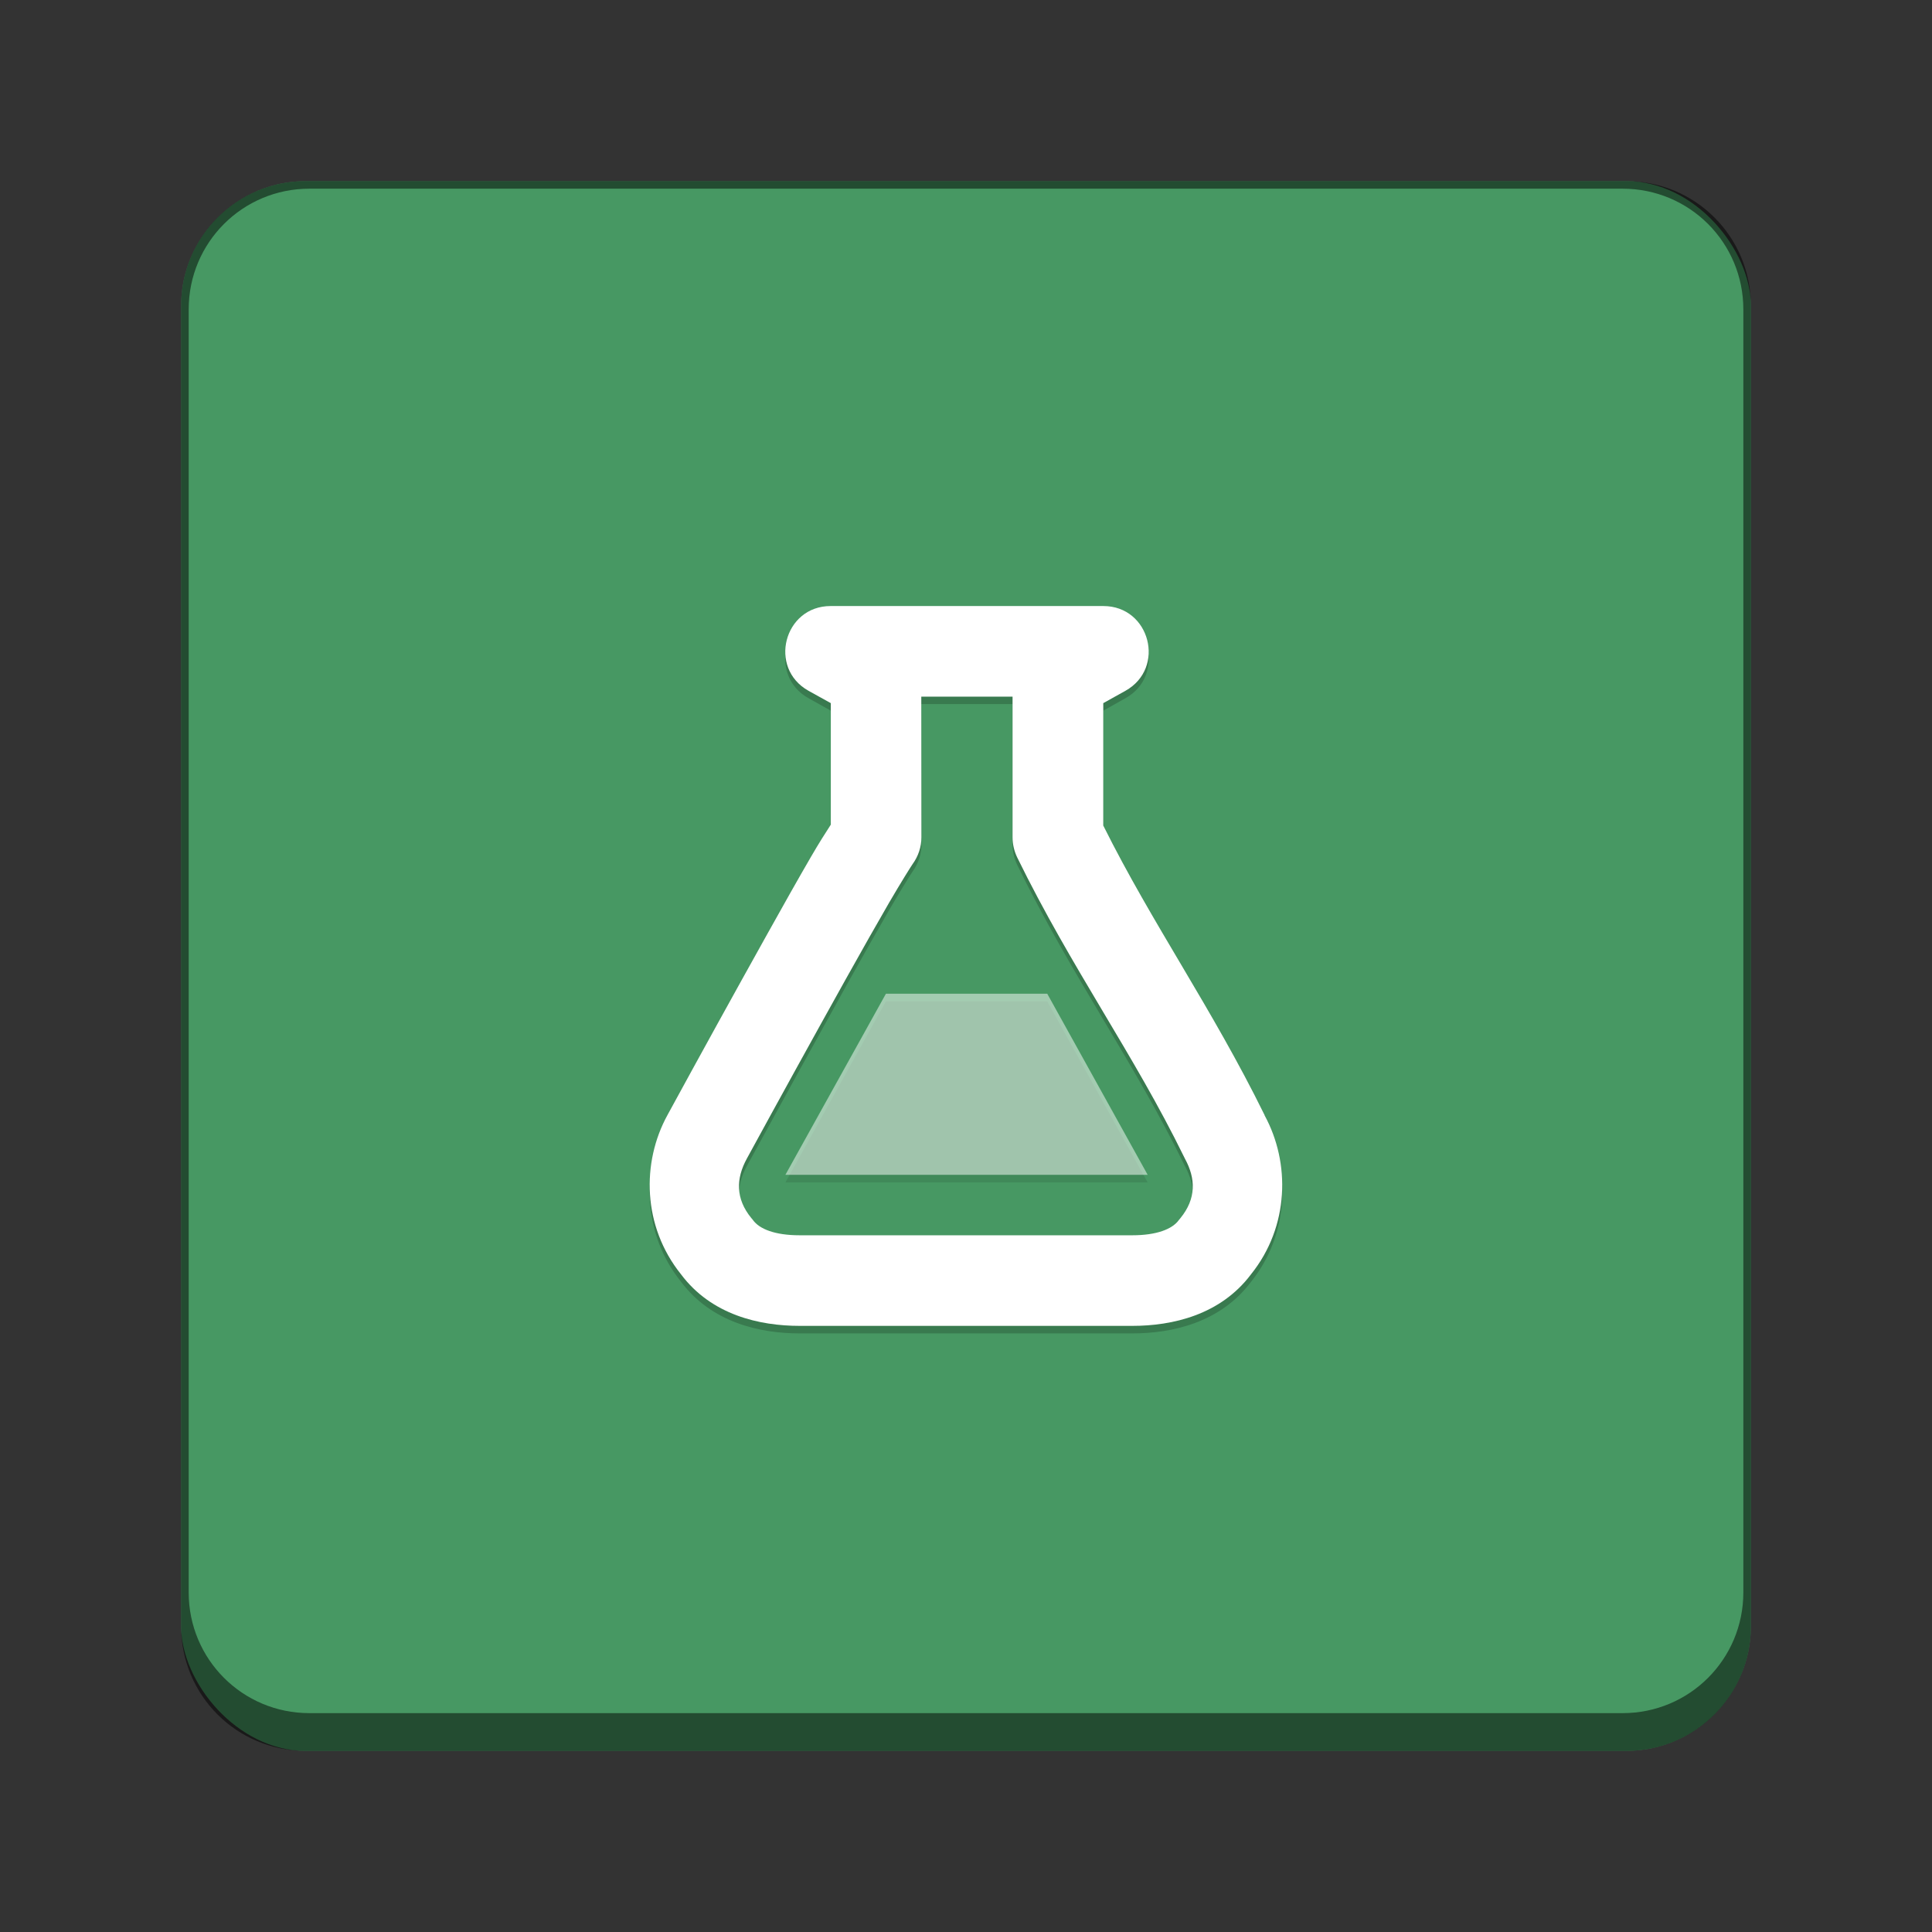<?xml version="1.0" encoding="UTF-8" standalone="no"?>
<!-- Created with Inkscape (http://www.inkscape.org/) -->

<svg
   width="256"
   height="256"
   viewBox="0 0 67.733 67.733"
   version="1.1"
   id="svg1099"
   inkscape:version="1.2 (dc2aedaf03, 2022-05-15)"
   sodipodi:docname="applications-science.svg"
   xmlns:inkscape="http://www.inkscape.org/namespaces/inkscape"
   xmlns:sodipodi="http://sodipodi.sourceforge.net/DTD/sodipodi-0.dtd"
   xmlns="http://www.w3.org/2000/svg"
   xmlns:svg="http://www.w3.org/2000/svg">
  <rect x="0" y="0" width="67.733" height="67.733" fill="#333333" stroke="none"/>
  <sodipodi:namedview
     id="namedview1101"
     pagecolor="#ffffff"
     bordercolor="#666666"
     borderopacity="1.0"
     inkscape:pageshadow="2"
     inkscape:pageopacity="0.0"
     inkscape:pagecheckerboard="0"
     inkscape:document-units="px"
     showgrid="false"
     units="px"
     inkscape:zoom="2.8284271"
     inkscape:cx="117.02617"
     inkscape:cy="78.842406"
     inkscape:window-width="1846"
     inkscape:window-height="1011"
     inkscape:window-x="0"
     inkscape:window-y="0"
     inkscape:window-maximized="1"
     inkscape:current-layer="svg1099"
     inkscape:showpageshadow="2"
     inkscape:deskcolor="#d1d1d1"
     showguides="false" />
  <defs
     id="defs1096" />
  <rect
     style="opacity:1;fill:#479863;fill-opacity:1;stroke-width:0.529;stroke-linecap:round"
     id="rect934"
     width="55.033"
     height="55.033"
     x="6.35"
     y="6.35"
     ry="4.366" />
  <path
     id="rect1388"
     style="opacity:0.5;fill:#000000;stroke-width:0.529;stroke-linejoin:bevel"
     d="M 10.716 6.35 C 8.297 6.35 6.35 8.297 6.35 10.716 L 6.35 57.018 C 6.35 59.436 8.297 61.383 10.716 61.383 L 57.018 61.383 C 59.436 61.383 61.383 59.436 61.383 57.018 L 61.383 10.716 C 61.383 8.297 59.436 6.35 57.018 6.35 L 10.716 6.35 z M 10.848 6.615 L 56.885 6.615 C 59.231 6.615 61.119 8.503 61.119 10.848 L 61.119 55.827 C 61.119 58.172 59.231 60.06 56.885 60.06 L 10.848 60.06 C 8.503 60.06 6.615 58.172 6.615 55.827 L 6.615 10.848 C 6.615 8.503 8.503 6.615 10.848 6.615 z " />
  <g
     id="g22395"
     transform="matrix(4,0,0,4,8.479,9.707)"
     style="opacity:0.2;fill:#000000">
    <path
       d="M 5.16,2.95 C 4.751,2.95 4.61,3.494 4.967,3.693 L 5.162,3.802 V 4.866 C 5.11,4.947 5.063,5.02 4.987,5.15 4.879,5.337 4.747,5.571 4.604,5.827 4.31,6.355 4.019,6.883 3.73,7.413 3.502,7.828 3.511,8.386 3.849,8.807 4.116,9.164 4.538,9.26 4.889,9.26 h 2.916 c 0.35,0 0.772,-0.095 1.04,-0.452 0.337,-0.42 0.345,-0.978 0.119,-1.393 v -0.002 C 8.502,6.473 7.981,5.739 7.55,4.875 V 3.802 L 7.744,3.693 C 8.101,3.494 7.96,2.95 7.551,2.95 Z m 0.795,0.794 H 6.755 v 1.233 c 0,0.061 0.014,0.12 0.04,0.175 0.477,0.975 1.022,1.724 1.463,2.626 0.003,0.005 0.005,0.011 0.008,0.016 0.095,0.174 0.1,0.35 -0.04,0.521 -0.005,0.006 -0.01,0.012 -0.014,0.017 -0.057,0.079 -0.194,0.133 -0.408,0.133 H 4.888 c -0.214,0 -0.351,-0.054 -0.408,-0.133 -0.004,-0.006 -0.009,-0.012 -0.014,-0.017 C 4.325,8.144 4.331,7.967 4.426,7.793 4.714,7.266 5.004,6.74 5.296,6.215 5.438,5.96 5.57,5.729 5.674,5.548 5.779,5.368 5.869,5.225 5.88,5.21 c 0.049,-0.068 0.076,-0.149 0.076,-0.233 z"
       style="font-variant-ligatures:normal;font-variant-position:normal;font-variant-caps:normal;font-variant-numeric:normal;font-variant-alternates:normal;font-feature-settings:normal;text-indent:0;text-decoration-line:none;text-decoration-style:solid;text-decoration-color:#000000;text-transform:none;text-orientation:mixed;white-space:normal;shape-padding:0;isolation:auto;mix-blend-mode:normal;fill:#000000;stroke-width:0.265"
       id="path21044"
       sodipodi:nodetypes="ccccccccssccccccccccscccccssccccsccc" />
    <path
       d="M 5.645,6.35 4.764,7.937 h 3.175 L 7.059,6.35 Z"
       style="opacity:0.5;fill:#000000;stroke-width:0.265"
       id="path21072"
       sodipodi:nodetypes="ccccc" />
  </g>
  <g
     id="g22399"
     style="fill:#ffffff"
     transform="matrix(4,0,0,4,8.479,9.439)">
    <path
       d="M 5.16,2.952 C 4.751,2.952 4.61,3.496 4.967,3.695 L 5.162,3.803 V 4.868 C 5.11,4.949 5.063,5.021 4.987,5.152 4.879,5.338 4.747,5.572 4.604,5.829 4.31,6.356 4.019,6.884 3.73,7.414 3.502,7.83 3.511,8.388 3.849,8.809 4.116,9.166 4.538,9.261 4.889,9.261 h 2.916 c 0.35,0 0.772,-0.095 1.04,-0.452 0.337,-0.42 0.345,-0.978 0.119,-1.393 v -0.002 C 8.502,6.474 7.981,5.741 7.55,4.876 V 3.803 L 7.744,3.695 C 8.101,3.496 7.96,2.952 7.551,2.952 Z m 0.795,0.794 H 6.755 v 1.233 c 0,0.061 0.014,0.12 0.04,0.175 0.477,0.975 1.022,1.724 1.463,2.626 0.003,0.005 0.005,0.011 0.008,0.016 0.095,0.174 0.1,0.35 -0.04,0.521 -0.005,0.006 -0.01,0.012 -0.014,0.017 -0.057,0.079 -0.194,0.133 -0.408,0.133 H 4.888 c -0.214,0 -0.351,-0.054 -0.408,-0.133 -0.004,-0.006 -0.009,-0.012 -0.014,-0.017 C 4.325,8.145 4.331,7.969 4.426,7.795 4.714,7.267 5.004,6.741 5.296,6.217 5.438,5.962 5.57,5.73 5.674,5.55 5.779,5.37 5.869,5.227 5.88,5.212 c 0.049,-0.068 0.076,-0.149 0.076,-0.233 z"
       style="font-variant-ligatures:normal;font-variant-position:normal;font-variant-caps:normal;font-variant-numeric:normal;font-variant-alternates:normal;font-feature-settings:normal;text-indent:0;text-decoration-line:none;text-decoration-style:solid;text-decoration-color:#000000;text-transform:none;text-orientation:mixed;white-space:normal;shape-padding:0;isolation:auto;mix-blend-mode:normal;fill:#ffffff;stroke-width:0.265"
       id="path22345" />
    <path
       d="M 5.645,6.35 4.764,7.937 h 3.175 L 7.059,6.35 Z"
       style="opacity:0.5;fill:#ffffff;stroke-width:0.265"
       id="path22373" />
  </g>
</svg>
